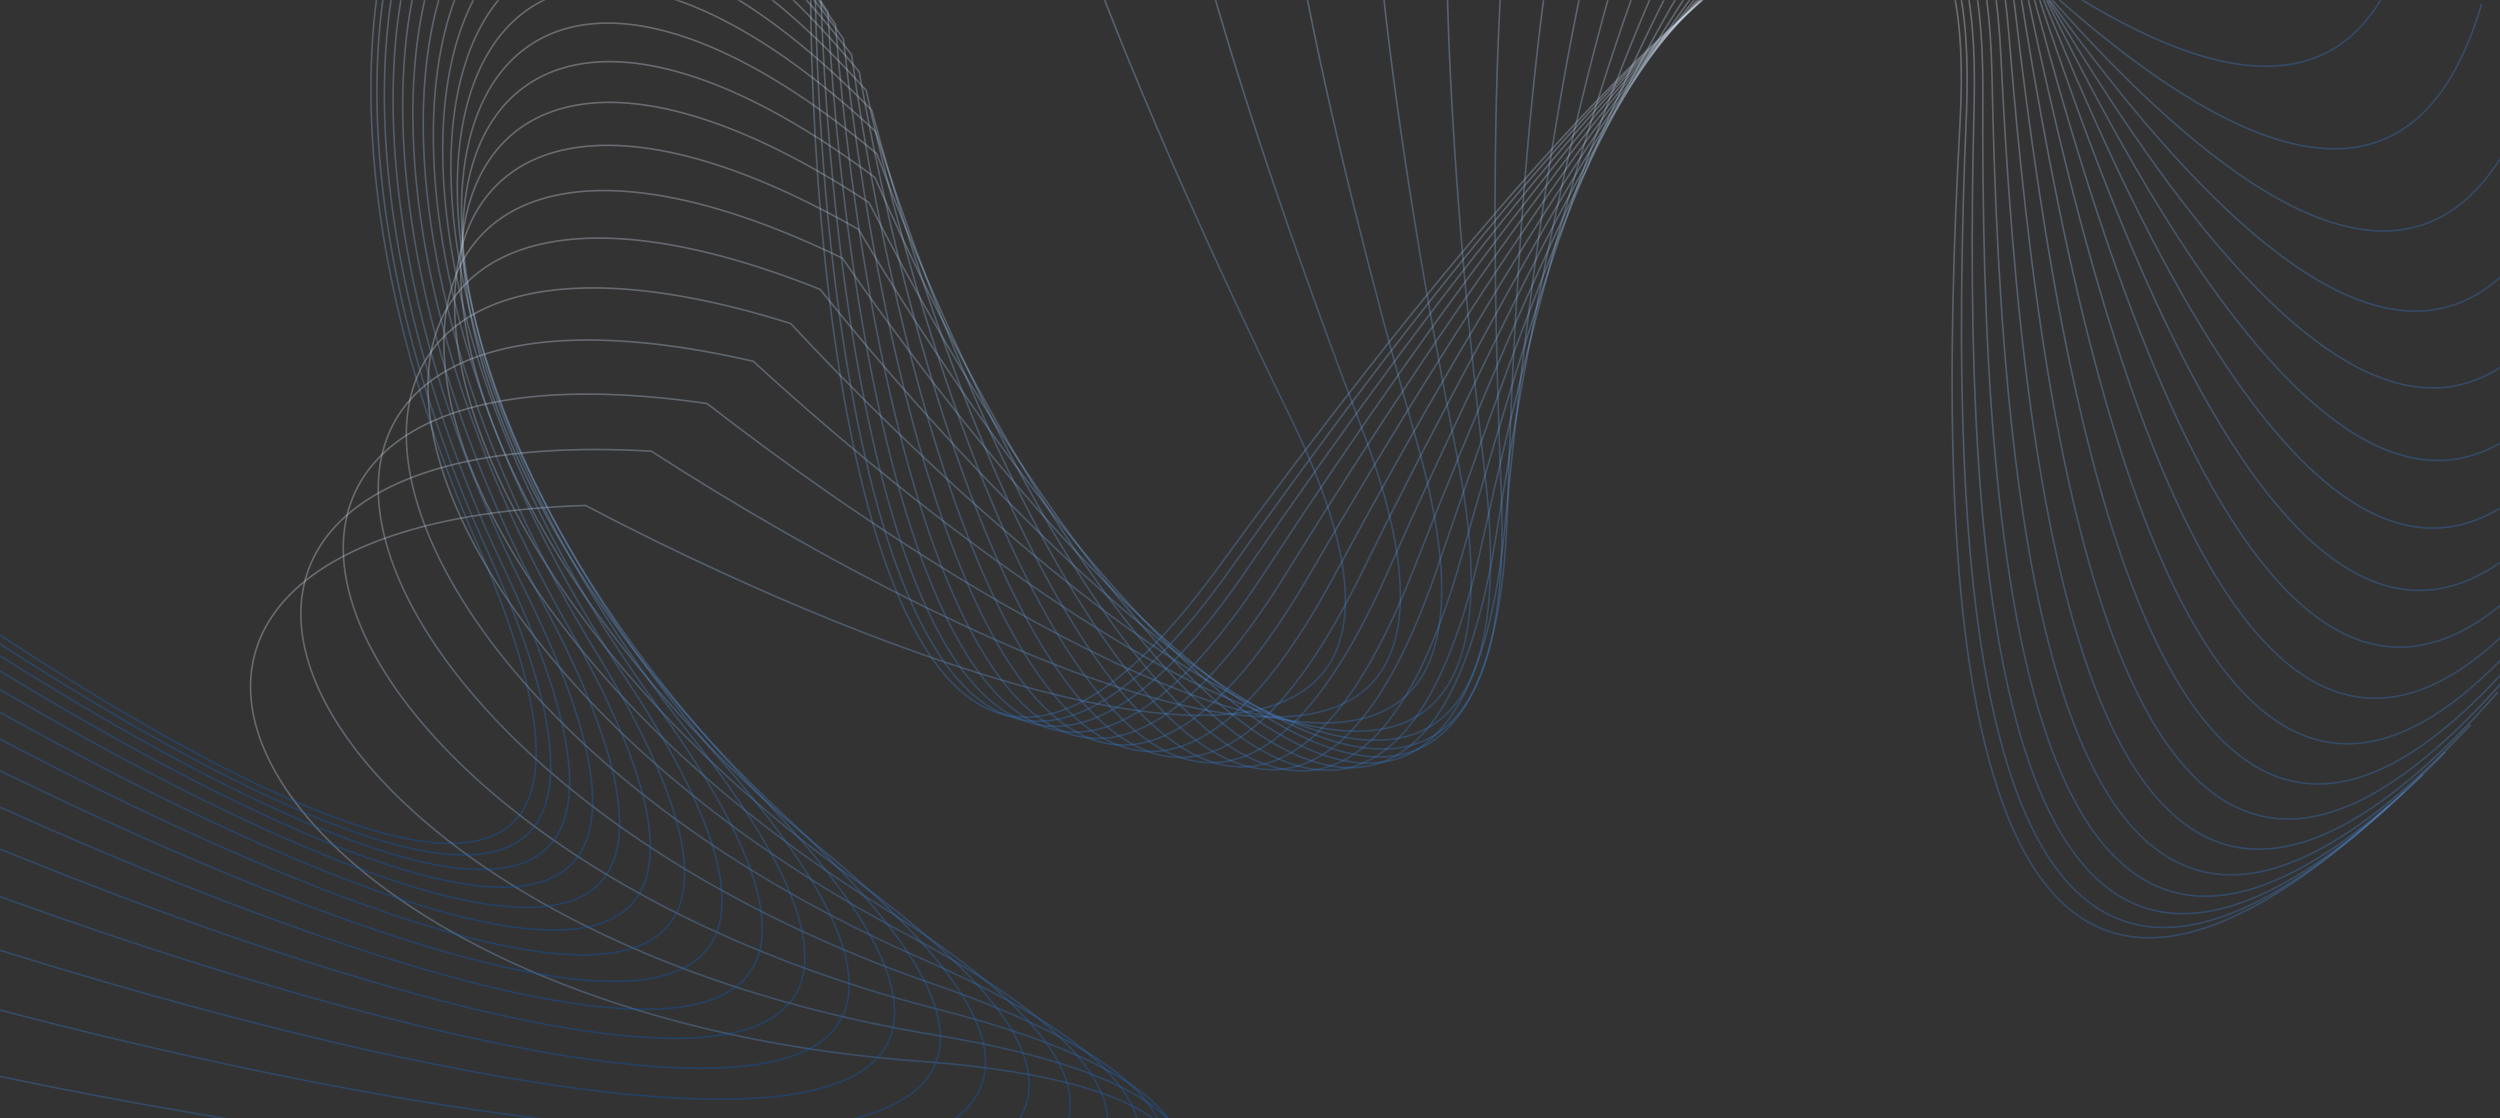 <svg width="1520" height="680" viewBox="0 0 1520 680" fill="none" xmlns="http://www.w3.org/2000/svg">
<rect x="0" y="0" width="1520" height="680" fill="#333333" stroke="none"/>
<mask id="mask0_349_36677" style="mask-type:alpha" maskUnits="userSpaceOnUse" x="0" y="0" width="1520" height="680">
<rect width="1520" height="680" rx="20" fill="#DAE6F3"/>
<rect x="0.5" y="0.5" width="1519" height="679" rx="19.5" stroke="url(#paint0_linear_349_36677)" stroke-opacity="0.3"/>
</mask>
<g mask="url(#mask0_349_36677)">
<path d="M228.583 1046.73C509.942 925.541 969.905 675.58 558.885 645.217C147.865 614.854 -6.378 319.122 355.98 307.317C559.889 414.508 931.094 553.888 784.643 253.881C601.579 -121.128 514.112 -417.494 757.013 -271.102C999.915 -124.709 1339.14 47.489 1246.02 -306.956" stroke="url(#paint1_linear_349_36677)" stroke-opacity="0.3"/>
<path d="M-220.126 224.987C18.739 416.801 455.041 706.088 289.331 328.729C123.622 -48.63 312.648 -323.434 492.819 -8.821C493.633 221.544 544.375 614.794 740.829 344.871C986.396 7.468 1207.26 -208.637 1191.71 74.541C1176.15 357.72 1182.92 738.085 1452.45 489.781" stroke="url(#paint2_linear_349_36677)" stroke-opacity="0.3"/>
<path d="M202.447 999.22C493.589 903.907 974.224 696.453 567.618 629.14C161.012 561.828 34.071 253.39 396.017 274.316C589.427 399.462 946.547 571.756 827.753 259.762C679.26 -130.23 618.881 -433.278 847.588 -265.572C1076.3 -97.867 1398.6 104.226 1337.83 -257.174" stroke="url(#paint3_linear_349_36677)" stroke-opacity="0.3"/>
<path d="M174.448 950.817C472.733 880.997 969.484 715.815 570.208 613.648C170.933 511.481 71.096 193.234 429.884 245.332C611.766 386.71 952.678 589.195 861.264 268.109C746.997 -133.248 713.009 -440.377 926.382 -253.552C1139.76 -66.726 1443.41 162.44 1414.07 -202.857" stroke="url(#paint4_linear_349_36677)" stroke-opacity="0.3"/>
<path d="M145.222 901.676C448.25 856.696 956.932 733.049 567.444 598.298C177.955 463.547 104.708 138.15 457.976 219.663C627.578 375.561 950.626 605.474 886.007 277.943C805.234 -131.472 796.693 -440.357 993.93 -236.57C1191.17 -32.782 1474.89 220.649 1475.78 -145.823" stroke="url(#paint5_linear_349_36677)" stroke-opacity="0.3"/>
<path d="M115.335 852.021C420.961 831.004 937.79 747.732 560.101 582.776C182.412 417.821 134.974 87.673 480.74 196.708C637.56 365.457 941.534 620.055 902.865 288.458C854.529 -126.04 870.298 -434.641 1050.9 -215.977C1231.51 2.686 1494.42 277.638 1524.12 -87.63" stroke="url(#paint6_linear_349_36677)" stroke-opacity="0.3"/>
<path d="M85.287 802.12C391.629 804.01 913.237 759.607 548.936 566.878C184.635 374.15 162.01 41.379 498.658 175.957C642.424 355.957 926.514 632.568 912.743 299.007C895.528 -117.944 934.324 -424.503 1098.08 -192.95C1261.83 38.603 1503.46 332.441 1560.38 -29.585" stroke="url(#paint7_linear_349_36677)" stroke-opacity="0.3"/>
<path d="M55.509 752.278C360.946 775.881 884.39 768.568 534.669 550.498C184.948 332.428 185.971 -1.109 512.231 156.996C642.875 346.735 906.64 642.789 916.55 309.092C928.938 -108.031 989.369 -411.067 1136.29 -168.488C1283.22 74.091 1503.41 384.319 1585.85 27.239" stroke="url(#paint8_linear_349_36677)" stroke-opacity="0.3"/>
<path d="M26.37 702.821C329.538 746.844 852.294 774.633 517.977 533.612C183.659 292.591 207.037 -40.127 521.965 139.491C639.597 337.561 882.925 650.629 915.181 318.346C955.5 -97.008 1036.11 -395.312 1166.44 -143.43C1296.78 108.452 1495.67 432.74 1601.87 81.99" stroke="url(#paint9_linear_349_36677)" stroke-opacity="0.3"/>
<path d="M-1.824 654.089C297.958 717.172 817.916 777.925 499.489 516.269C181.063 254.612 225.409 -75.965 528.364 123.186C633.25 328.29 856.318 656.103 909.497 326.521C975.971 -85.457 1075.26 -378.074 1189.42 -118.463C1303.59 141.149 1481.61 477.353 1609.74 134.011" stroke="url(#paint10_linear_349_36677)" stroke-opacity="0.3"/>
<path d="M-28.82 606.423C266.694 687.172 782.134 778.649 479.783 498.572C177.432 218.494 241.303 -108.872 531.915 107.893C624.455 318.856 827.692 659.32 900.321 333.471C991.107 -73.841 1107.57 -360.056 1206.14 -94.131C1304.71 171.793 1462.48 517.962 1610.75 182.822" stroke="url(#paint11_linear_349_36677)" stroke-opacity="0.3"/>
<path d="M-54.417 560.164C236.166 657.169 745.743 777.077 459.382 480.671C173.021 184.264 254.94 -139.058 533.09 93.483C613.793 309.251 797.846 660.456 888.425 339.134C1001.65 -62.519 1133.8 -341.839 1217.48 -70.859C1301.16 200.12 1439.49 554.502 1606.11 228.095" stroke="url(#paint12_linear_349_36677)" stroke-opacity="0.3"/>
<path d="M-78.46 515.642C206.735 627.5 709.451 773.524 438.754 462.746C168.058 151.969 266.538 -166.7 532.328 79.874C601.799 299.516 767.498 659.744 874.525 343.52C1008.31 -51.761 1154.68 -323.895 1224.28 -48.961C1293.88 225.973 1413.76 587.015 1596.98 269.635" stroke="url(#paint13_linear_349_36677)" stroke-opacity="0.3"/>
<path d="M-100.832 473.171C178.704 598.504 673.884 768.338 418.317 445.004C162.75 121.67 276.317 -191.94 530.045 67.03C588.961 289.735 737.291 657.456 859.278 346.696C1011.76 -41.754 1170.95 -306.597 1227.35 -28.657C1283.76 249.283 1386.28 615.632 1584.44 307.351" stroke="url(#paint14_linear_349_36677)" stroke-opacity="0.3"/>
<path d="M-121.448 433.051C152.327 570.514 639.588 761.885 398.437 427.662C157.285 93.438 284.486 -214.893 526.621 54.947C575.722 280.021 707.794 653.889 843.282 348.773C1012.64 -32.622 1183.28 -290.234 1227.45 -10.089C1271.62 270.055 1357.99 640.546 1569.47 341.245" stroke="url(#paint15_linear_349_36677)" stroke-opacity="0.3"/>
<path d="M-140.252 395.559C127.811 543.851 607.038 754.536 379.432 410.945C151.826 67.354 291.245 -235.649 522.406 43.65C562.474 270.505 679.504 649.351 827.074 349.892C1011.54 -24.431 1192.34 -275.02 1225.28 6.666C1258.22 288.351 1329.72 661.997 1552.98 371.384" stroke="url(#paint16_linear_349_36677)" stroke-opacity="0.3"/>
<path d="M-157.214 360.949C105.325 518.816 576.637 746.657 361.578 395.076C146.518 43.496 296.779 -254.278 517.711 33.179C549.568 261.332 652.852 644.155 811.131 350.216C1008.98 -17.208 1198.7 -261.11 1221.46 21.581C1244.21 304.272 1302.19 680.253 1535.79 397.886" stroke="url(#paint17_linear_349_36677)" stroke-opacity="0.3"/>
<path d="M-172.315 329.452C85.002 495.694 548.731 738.598 345.108 380.273C141.484 21.948 301.259 -270.832 512.817 23.592C537.308 252.654 628.207 638.604 795.872 349.916C1005.45 -10.944 1202.94 -248.609 1216.57 34.669C1230.21 317.946 1276.04 695.6 1518.62 420.904" stroke="url(#paint18_linear_349_36677)" stroke-opacity="0.3"/>
<path d="M-185.556 301.274C66.947 474.742 523.606 730.689 330.219 366.738C136.832 2.786 304.839 -285.348 507.969 14.953C525.959 244.617 605.884 632.988 781.663 349.168C1001.39 -5.608 1205.52 -237.581 1211.13 45.969C1216.73 329.519 1251.84 708.321 1502.11 440.609" stroke="url(#paint19_linear_349_36677)" stroke-opacity="0.3"/>
<path d="M-196.943 276.596C51.24 456.19 501.5 723.234 317.076 354.66C132.652 -13.915 307.659 -297.852 503.38 7.329C515.745 237.364 586.144 627.575 768.815 348.14C997.153 -1.153 1206.91 -228.062 1205.57 55.541C1204.24 339.143 1230.07 718.69 1486.81 457.182" stroke="url(#paint20_linear_349_36677)" stroke-opacity="0.3"/>
<path d="M-206.489 255.572C37.943 440.239 482.607 716.5 305.813 344.206C129.018 -28.089 309.836 -308.362 499.231 0.786C506.856 231.027 569.203 622.605 757.59 346.991C993.074 2.474 1207.45 -220.066 1200.28 63.448C1193.1 346.963 1211.11 726.961 1473.19 470.796" stroke="url(#paint21_linear_349_36677)" stroke-opacity="0.3"/>
<path d="M-214.211 238.334C27.098 427.063 467.081 710.721 296.537 335.522C125.992 -39.676 311.472 -316.887 495.67 -4.615C499.444 225.721 555.235 618.287 748.204 345.862C989.416 5.331 1207.49 -213.594 1195.57 69.761C1183.66 353.116 1195.31 733.362 1461.63 481.616" stroke="url(#paint22_linear_349_36677)" stroke-opacity="0.3"/>
</g>
<defs>
<linearGradient id="paint0_linear_349_36677" x1="760" y1="0" x2="760" y2="680" gradientUnits="userSpaceOnUse">
<stop stop-color="white"/>
<stop offset="1" stop-color="#005FD2"/>
</linearGradient>
<linearGradient id="paint1_linear_349_36677" x1="342.778" y1="45.33" x2="909.552" y2="511.588" gradientUnits="userSpaceOnUse">
<stop stop-color="white"/>
<stop offset="1" stop-color="#005FD2"/>
</linearGradient>
<linearGradient id="paint2_linear_349_36677" x1="718.099" y1="-143.208" x2="571.656" y2="575.947" gradientUnits="userSpaceOnUse">
<stop stop-color="white"/>
<stop offset="1" stop-color="#005FD2"/>
</linearGradient>
<linearGradient id="paint3_linear_349_36677" x1="406.5" y1="12.206" x2="928.909" y2="527.686" gradientUnits="userSpaceOnUse">
<stop stop-color="white"/>
<stop offset="1" stop-color="#005FD2"/>
</linearGradient>
<linearGradient id="paint4_linear_349_36677" x1="462.958" y1="-14.893" x2="938.91" y2="543.766" gradientUnits="userSpaceOnUse">
<stop stop-color="white"/>
<stop offset="1" stop-color="#005FD2"/>
</linearGradient>
<linearGradient id="paint5_linear_349_36677" x1="512.4" y1="-36.947" x2="940.652" y2="559.065" gradientUnits="userSpaceOnUse">
<stop stop-color="white"/>
<stop offset="1" stop-color="#005FD2"/>
</linearGradient>
<linearGradient id="paint6_linear_349_36677" x1="555.17" y1="-54.83" x2="935.239" y2="573.005" gradientUnits="userSpaceOnUse">
<stop stop-color="white"/>
<stop offset="1" stop-color="#005FD2"/>
</linearGradient>
<linearGradient id="paint7_linear_349_36677" x1="591.684" y1="-69.313" x2="923.755" y2="585.179" gradientUnits="userSpaceOnUse">
<stop stop-color="white"/>
<stop offset="1" stop-color="#005FD2"/>
</linearGradient>
<linearGradient id="paint8_linear_349_36677" x1="622.411" y1="-81.062" x2="907.247" y2="595.324" gradientUnits="userSpaceOnUse">
<stop stop-color="white"/>
<stop offset="1" stop-color="#005FD2"/>
</linearGradient>
<linearGradient id="paint9_linear_349_36677" x1="647.854" y1="-90.646" x2="886.712" y2="603.311" gradientUnits="userSpaceOnUse">
<stop stop-color="white"/>
<stop offset="1" stop-color="#005FD2"/>
</linearGradient>
<linearGradient id="paint10_linear_349_36677" x1="668.538" y1="-98.54" x2="863.086" y2="609.119" gradientUnits="userSpaceOnUse">
<stop stop-color="white"/>
<stop offset="1" stop-color="#005FD2"/>
</linearGradient>
<linearGradient id="paint11_linear_349_36677" x1="684.991" y1="-105.13" x2="837.235" y2="612.819" gradientUnits="userSpaceOnUse">
<stop stop-color="white"/>
<stop offset="1" stop-color="#005FD2"/>
</linearGradient>
<linearGradient id="paint12_linear_349_36677" x1="697.737" y1="-110.729" x2="809.951" y2="614.556" gradientUnits="userSpaceOnUse">
<stop stop-color="white"/>
<stop offset="1" stop-color="#005FD2"/>
</linearGradient>
<linearGradient id="paint13_linear_349_36677" x1="707.287" y1="-115.576" x2="781.954" y2="614.53" gradientUnits="userSpaceOnUse">
<stop stop-color="white"/>
<stop offset="1" stop-color="#005FD2"/>
</linearGradient>
<linearGradient id="paint14_linear_349_36677" x1="714.126" y1="-119.854" x2="753.887" y2="612.982" gradientUnits="userSpaceOnUse">
<stop stop-color="white"/>
<stop offset="1" stop-color="#005FD2"/>
</linearGradient>
<linearGradient id="paint15_linear_349_36677" x1="718.715" y1="-123.69" x2="726.323" y2="610.185" gradientUnits="userSpaceOnUse">
<stop stop-color="white"/>
<stop offset="1" stop-color="#005FD2"/>
</linearGradient>
<linearGradient id="paint16_linear_349_36677" x1="721.483" y1="-127.17" x2="699.764" y2="606.423" gradientUnits="userSpaceOnUse">
<stop stop-color="white"/>
<stop offset="1" stop-color="#005FD2"/>
</linearGradient>
<linearGradient id="paint17_linear_349_36677" x1="722.822" y1="-130.346" x2="674.648" y2="601.985" gradientUnits="userSpaceOnUse">
<stop stop-color="white"/>
<stop offset="1" stop-color="#005FD2"/>
</linearGradient>
<linearGradient id="paint18_linear_349_36677" x1="723.09" y1="-133.241" x2="651.35" y2="597.159" gradientUnits="userSpaceOnUse">
<stop stop-color="white"/>
<stop offset="1" stop-color="#005FD2"/>
</linearGradient>
<linearGradient id="paint19_linear_349_36677" x1="722.602" y1="-135.858" x2="630.192" y2="592.215" gradientUnits="userSpaceOnUse">
<stop stop-color="white"/>
<stop offset="1" stop-color="#005FD2"/>
</linearGradient>
<linearGradient id="paint20_linear_349_36677" x1="721.638" y1="-138.185" x2="611.443" y2="587.409" gradientUnits="userSpaceOnUse">
<stop stop-color="white"/>
<stop offset="1" stop-color="#005FD2"/>
</linearGradient>
<linearGradient id="paint21_linear_349_36677" x1="720.44" y1="-140.203" x2="595.324" y2="582.968" gradientUnits="userSpaceOnUse">
<stop stop-color="white"/>
<stop offset="1" stop-color="#005FD2"/>
</linearGradient>
<linearGradient id="paint22_linear_349_36677" x1="719.206" y1="-141.885" x2="582.015" y2="579.092" gradientUnits="userSpaceOnUse">
<stop stop-color="white"/>
<stop offset="1" stop-color="#005FD2"/>
</linearGradient>
</defs>
</svg>

